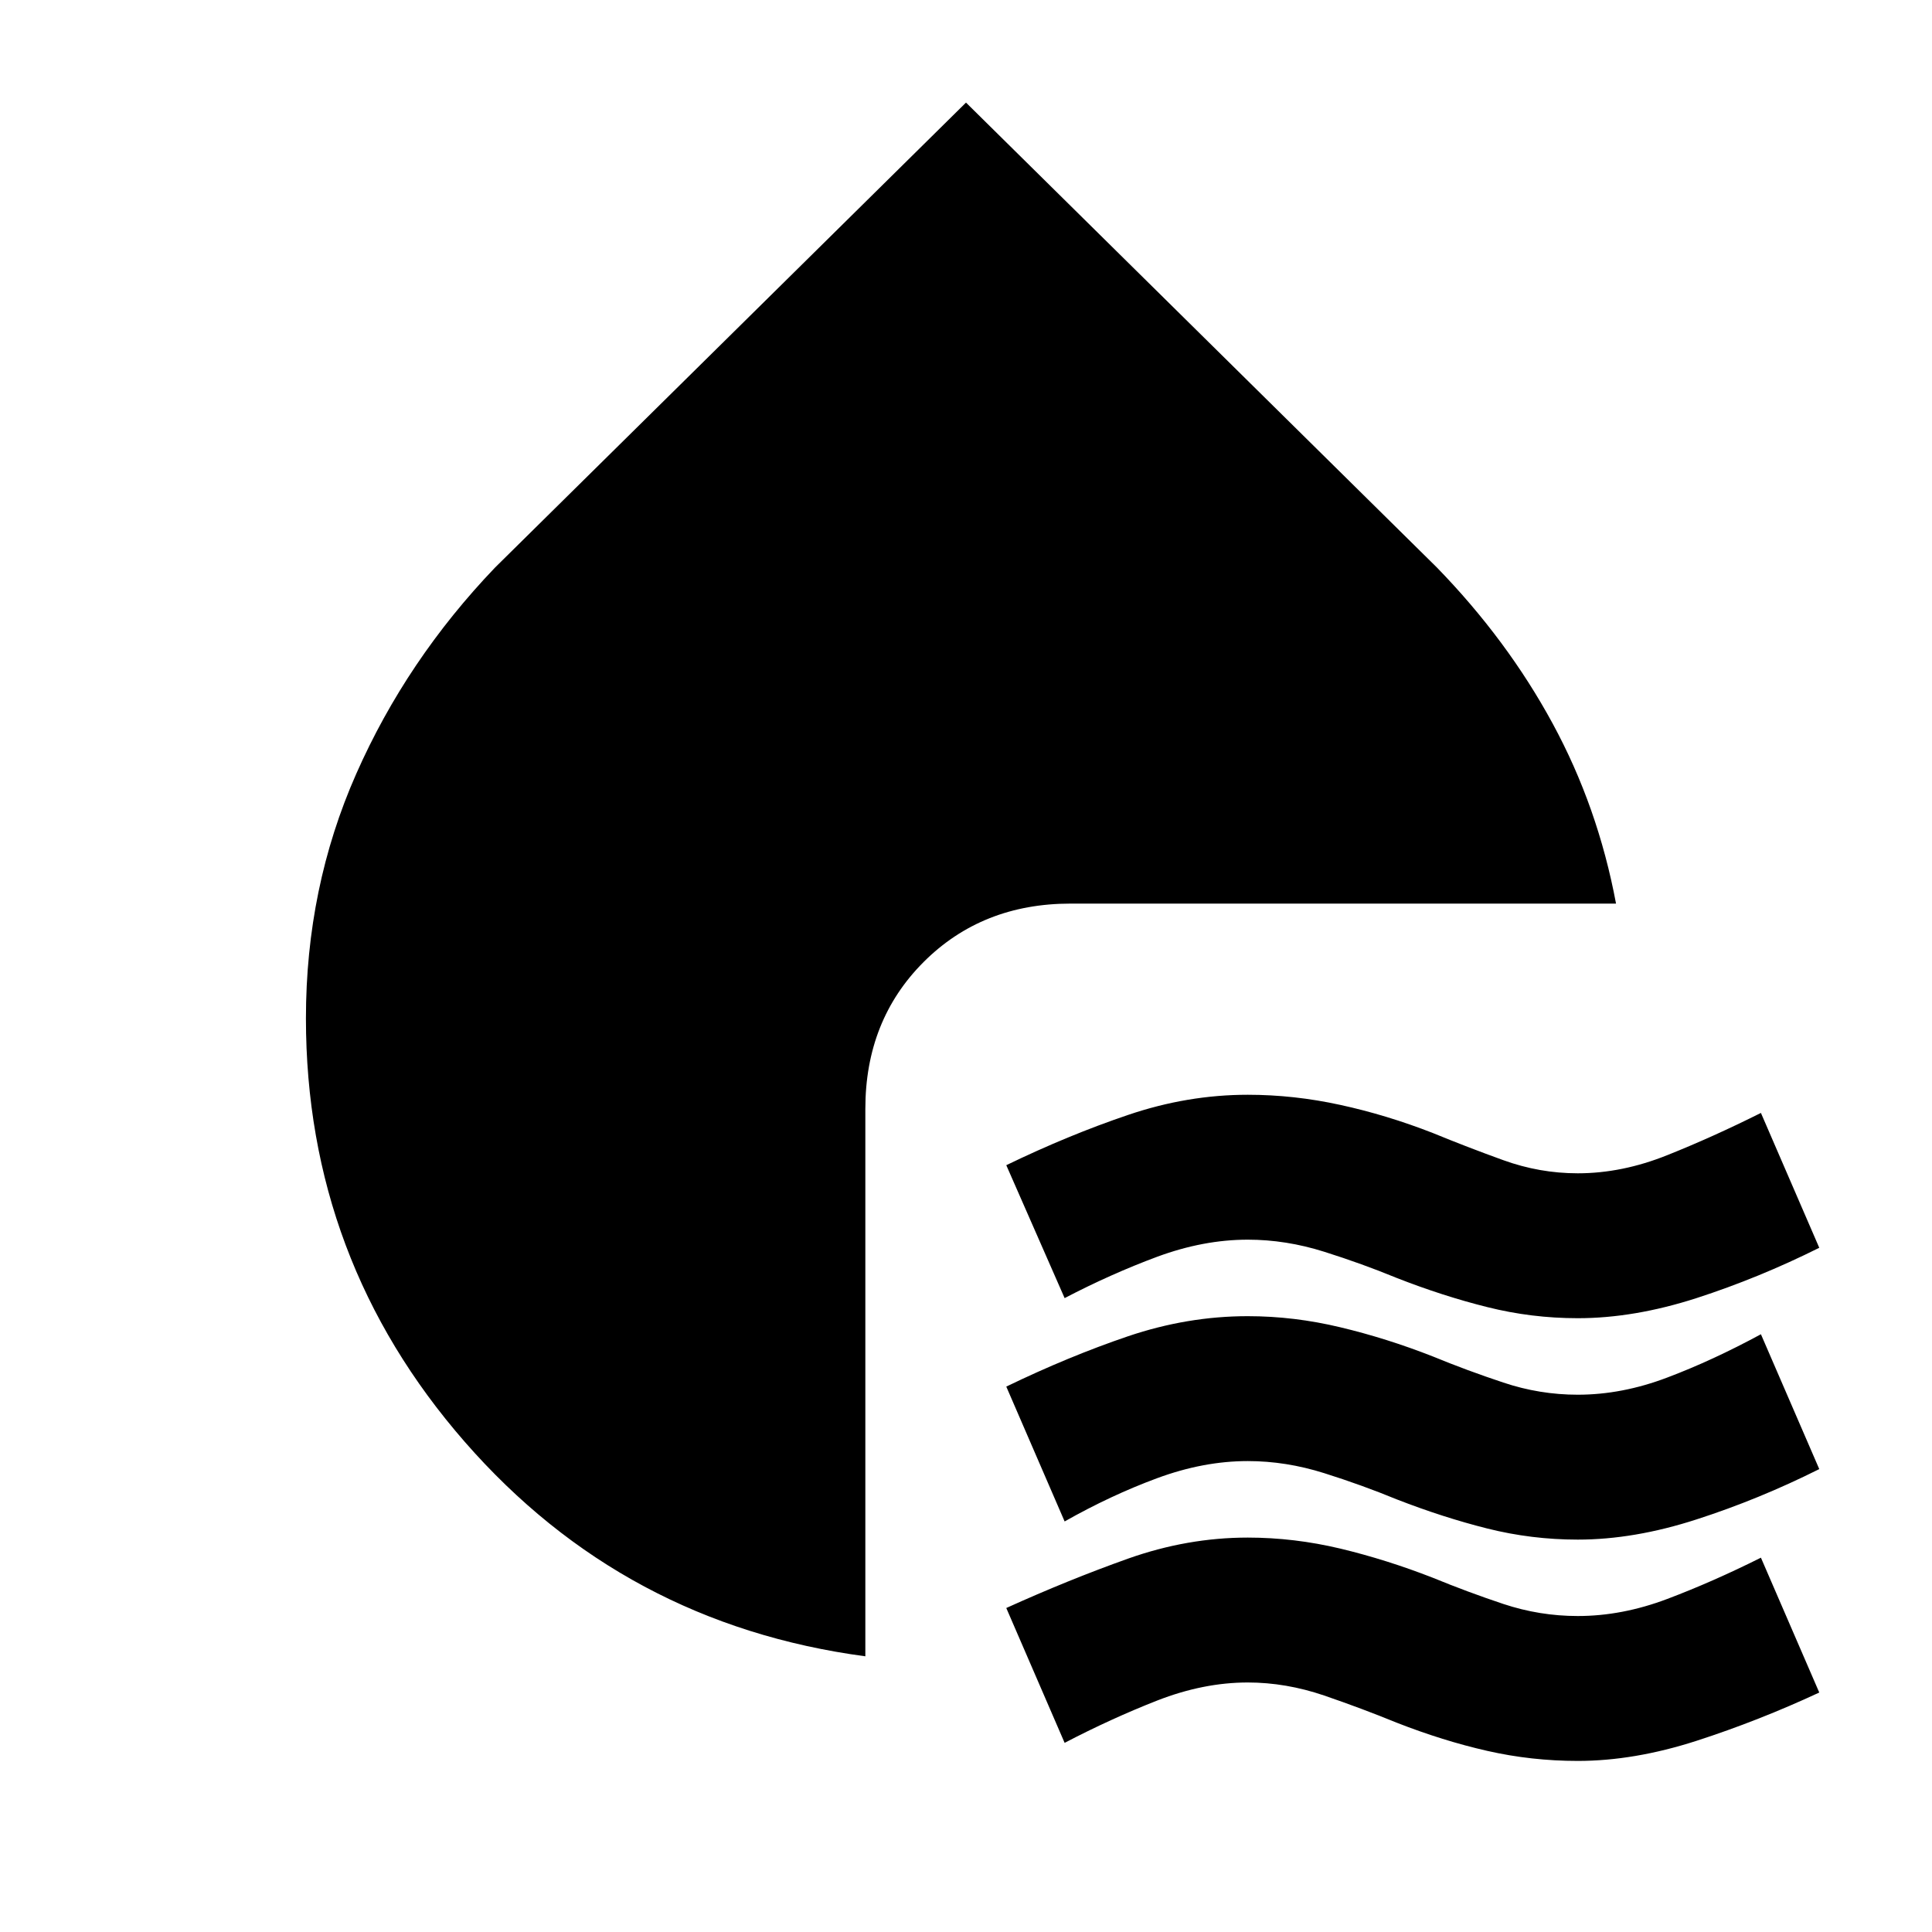 <svg xmlns="http://www.w3.org/2000/svg" height="20" width="20"><path d="M16.333 18.229q-.479 0-.937-.104-.458-.104-.938-.292-.354-.145-.75-.281-.396-.135-.791-.135-.459 0-.938.187-.479.188-.958.438l-.604-1.396q.645-.292 1.26-.511.615-.218 1.24-.218.479 0 .958.114.479.115.958.302.355.146.729.271.376.125.771.125.459 0 .927-.177.469-.177.969-.427l.604 1.396q-.625.291-1.271.5-.645.208-1.229.208Zm-7.375-1.083q-2.5-.334-4.146-2.219-1.645-1.885-1.645-4.385 0-1.354.521-2.532.52-1.177 1.437-2.135L10 1.062l4.875 4.813q.729.75 1.198 1.615.469.864.656 1.864h-5.646q-.916 0-1.521.604-.604.604-.604 1.521Zm7.375-1.208q-.479 0-.937-.115-.458-.115-.938-.302-.354-.146-.75-.271-.396-.125-.791-.125-.459 0-.938.177-.479.177-.958.448l-.604-1.396q.645-.312 1.26-.521.615-.208 1.24-.208.479 0 .958.115.479.114.958.302.355.146.729.27.376.126.771.126.459 0 .927-.178.469-.177.969-.448l.604 1.396q-.625.313-1.271.521-.645.209-1.229.209Zm0-2.292q-.479 0-.937-.115-.458-.114-.938-.302-.354-.146-.75-.271-.396-.125-.791-.125-.459 0-.938.177-.479.178-.958.428l-.604-1.376q.645-.312 1.26-.52.615-.209 1.24-.209.479 0 .958.105.479.104.958.291.355.146.729.281.376.136.771.136.459 0 .927-.188.469-.187.969-.437l.604 1.396q-.625.312-1.271.521-.645.208-1.229.208Z"/></svg>
